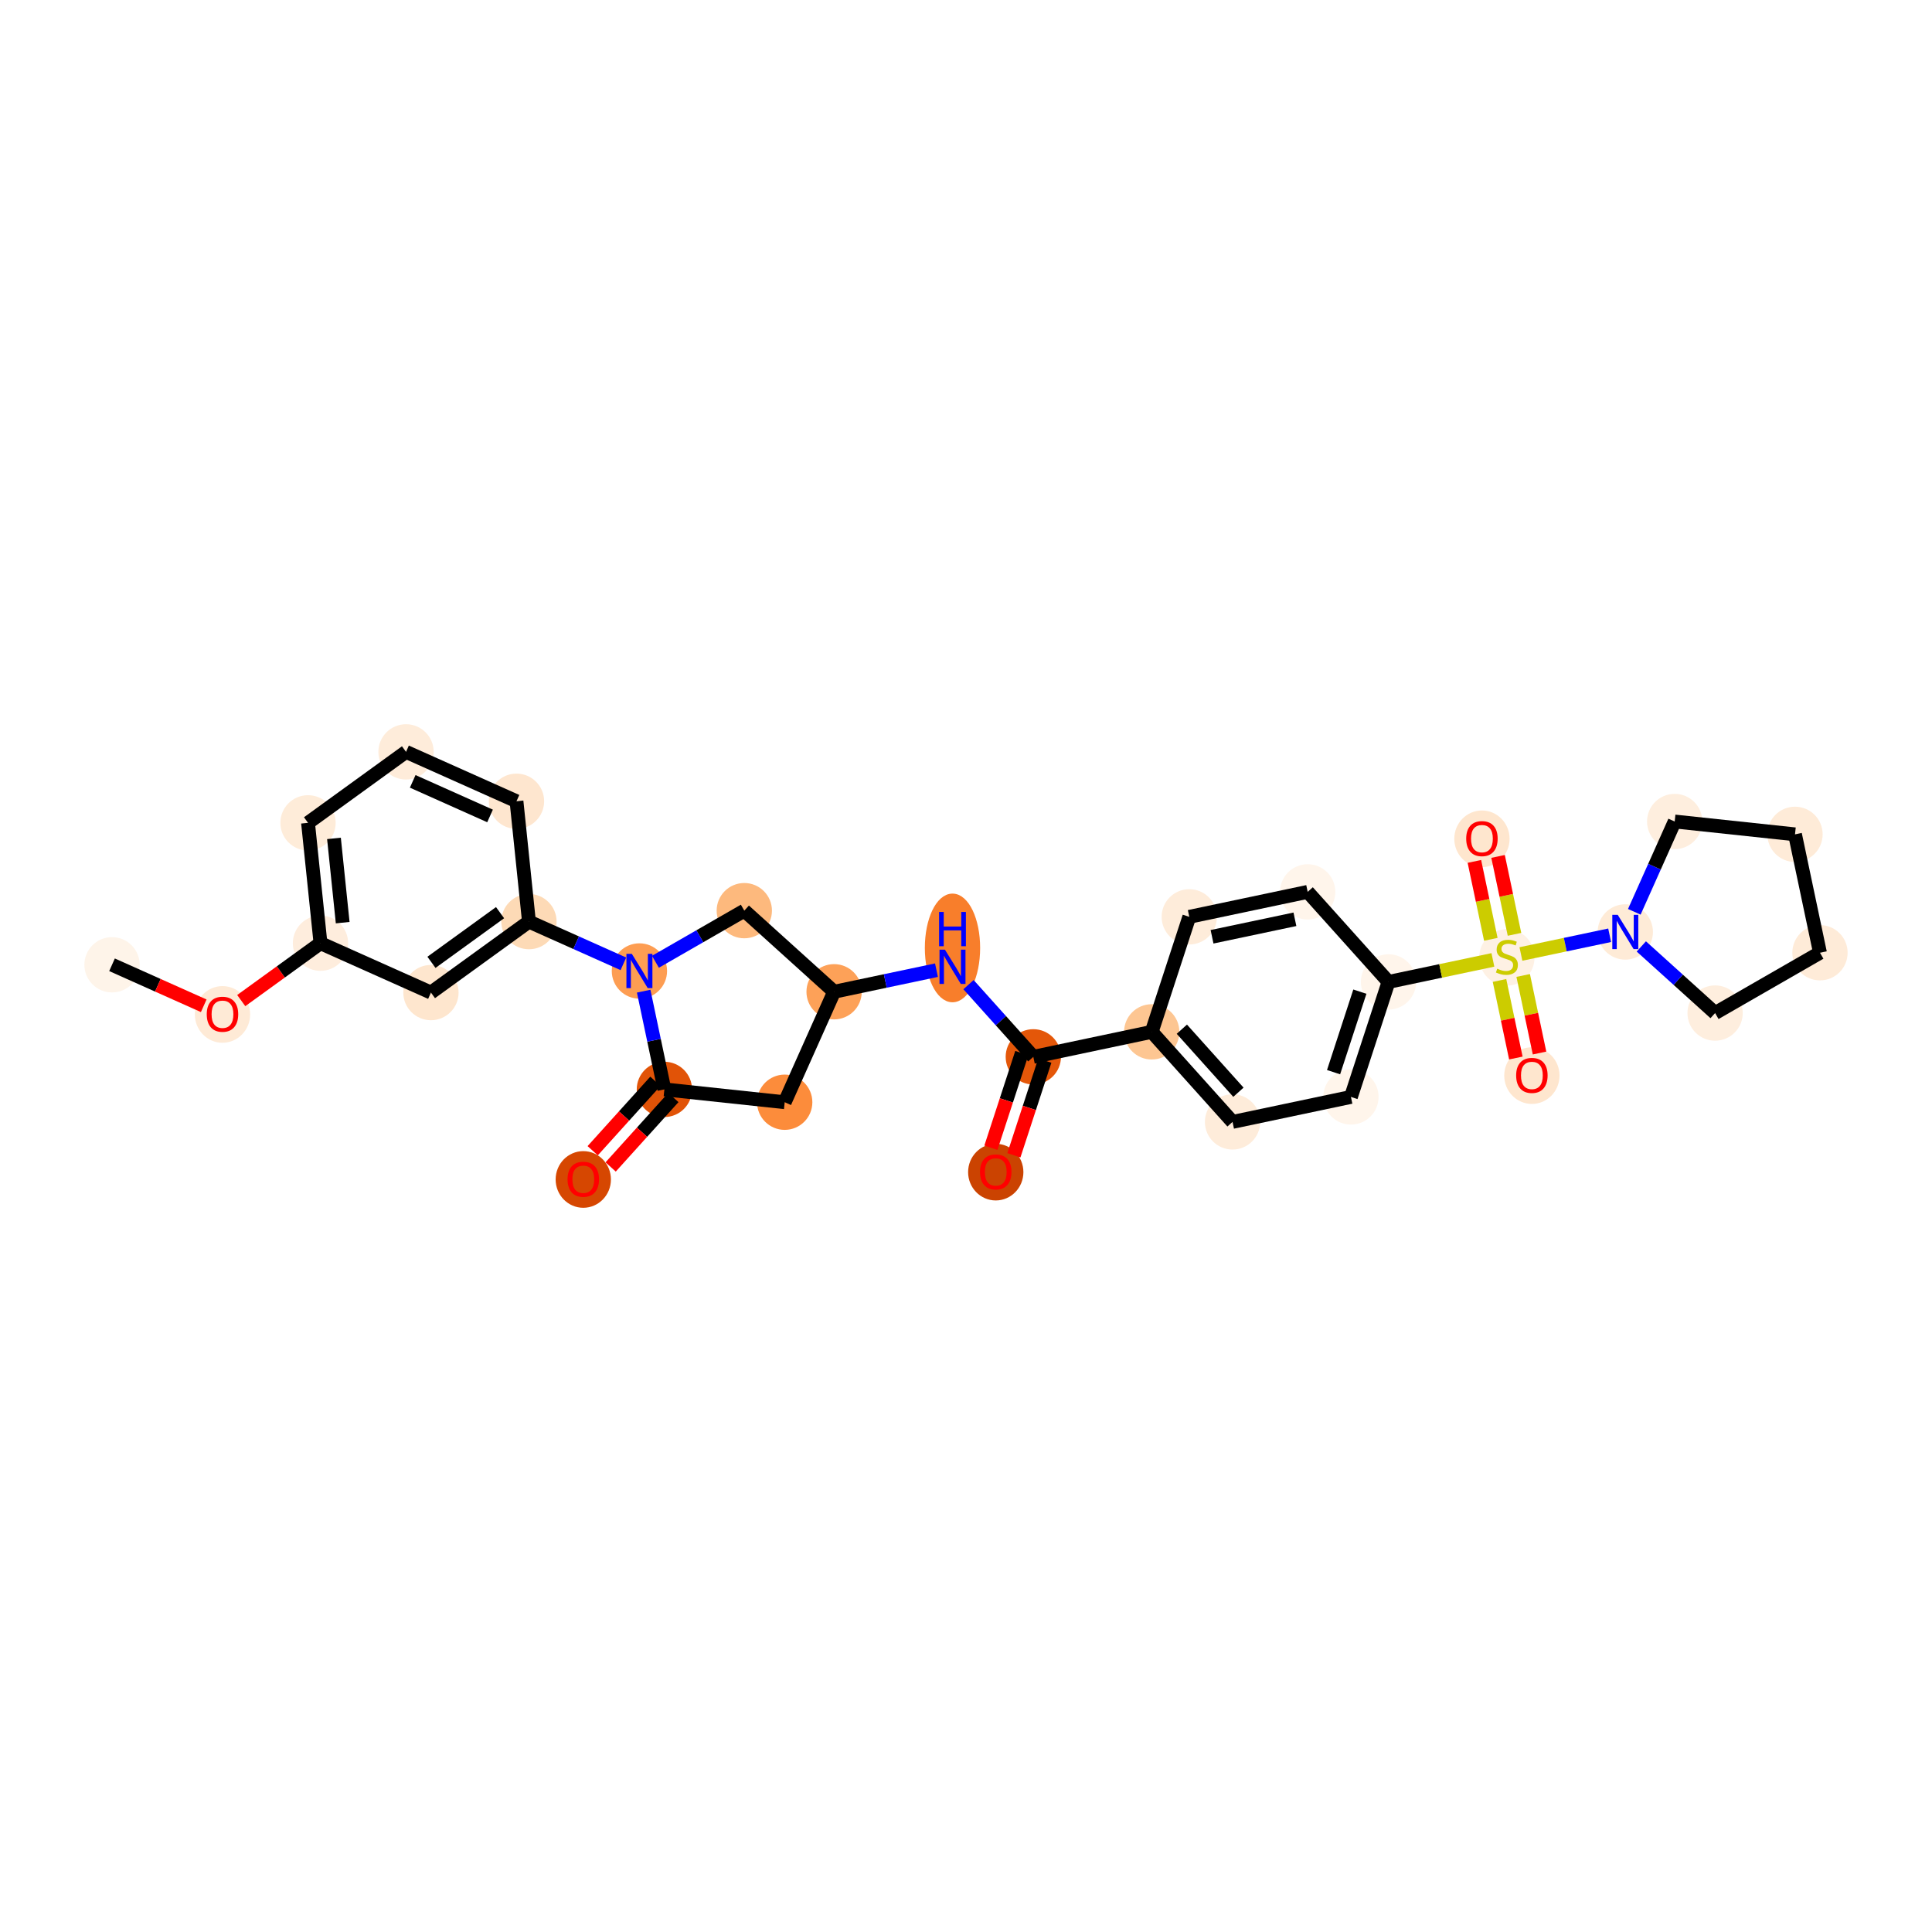 <?xml version='1.0' encoding='iso-8859-1'?>
<svg version='1.1' baseProfile='full'
              xmlns='http://www.w3.org/2000/svg'
                      xmlns:rdkit='http://www.rdkit.org/xml'
                      xmlns:xlink='http://www.w3.org/1999/xlink'
                  xml:space='preserve'
width='280px' height='280px' viewBox='0 0 280 280'>
<!-- END OF HEADER -->
<rect style='opacity:1.0;fill:#FFFFFF;stroke:none' width='280' height='280' x='0' y='0'> </rect>
<ellipse cx='16.235' cy='139.823' rx='3.507' ry='3.507'  style='fill:#FEF4E9;fill-rule:evenodd;stroke:#FEF4E9;stroke-width:1.0px;stroke-linecap:butt;stroke-linejoin:miter;stroke-opacity:1' />
<ellipse cx='32.244' cy='147.019' rx='3.507' ry='3.606'  style='fill:#FEEAD6;fill-rule:evenodd;stroke:#FEEAD6;stroke-width:1.0px;stroke-linecap:butt;stroke-linejoin:miter;stroke-opacity:1' />
<ellipse cx='46.447' cy='136.695' rx='3.507' ry='3.507'  style='fill:#FEEDDD;fill-rule:evenodd;stroke:#FEEDDD;stroke-width:1.0px;stroke-linecap:butt;stroke-linejoin:miter;stroke-opacity:1' />
<ellipse cx='44.641' cy='119.252' rx='3.507' ry='3.507'  style='fill:#FEECD9;fill-rule:evenodd;stroke:#FEECD9;stroke-width:1.0px;stroke-linecap:butt;stroke-linejoin:miter;stroke-opacity:1' />
<ellipse cx='58.844' cy='108.966' rx='3.507' ry='3.507'  style='fill:#FEECDA;fill-rule:evenodd;stroke:#FEECDA;stroke-width:1.0px;stroke-linecap:butt;stroke-linejoin:miter;stroke-opacity:1' />
<ellipse cx='74.854' cy='116.123' rx='3.507' ry='3.507'  style='fill:#FEE6CF;fill-rule:evenodd;stroke:#FEE6CF;stroke-width:1.0px;stroke-linecap:butt;stroke-linejoin:miter;stroke-opacity:1' />
<ellipse cx='76.66' cy='133.567' rx='3.507' ry='3.507'  style='fill:#FDDAB6;fill-rule:evenodd;stroke:#FDDAB6;stroke-width:1.0px;stroke-linecap:butt;stroke-linejoin:miter;stroke-opacity:1' />
<ellipse cx='92.669' cy='140.724' rx='3.507' ry='3.512'  style='fill:#FD9D52;fill-rule:evenodd;stroke:#FD9D52;stroke-width:1.0px;stroke-linecap:butt;stroke-linejoin:miter;stroke-opacity:1' />
<ellipse cx='107.87' cy='131.979' rx='3.507' ry='3.507'  style='fill:#FDB97D;fill-rule:evenodd;stroke:#FDB97D;stroke-width:1.0px;stroke-linecap:butt;stroke-linejoin:miter;stroke-opacity:1' />
<ellipse cx='120.884' cy='143.734' rx='3.507' ry='3.507'  style='fill:#FDA158;fill-rule:evenodd;stroke:#FDA158;stroke-width:1.0px;stroke-linecap:butt;stroke-linejoin:miter;stroke-opacity:1' />
<ellipse cx='138.042' cy='137.383' rx='3.507' ry='7.375'  style='fill:#F87E2B;fill-rule:evenodd;stroke:#F87E2B;stroke-width:1.0px;stroke-linecap:butt;stroke-linejoin:miter;stroke-opacity:1' />
<ellipse cx='149.756' cy='153.165' rx='3.507' ry='3.507'  style='fill:#E45709;fill-rule:evenodd;stroke:#E45709;stroke-width:1.0px;stroke-linecap:butt;stroke-linejoin:miter;stroke-opacity:1' />
<ellipse cx='144.312' cy='169.873' rx='3.507' ry='3.606'  style='fill:#CB4301;fill-rule:evenodd;stroke:#CB4301;stroke-width:1.0px;stroke-linecap:butt;stroke-linejoin:miter;stroke-opacity:1' />
<ellipse cx='166.915' cy='149.545' rx='3.507' ry='3.507'  style='fill:#FDC692;fill-rule:evenodd;stroke:#FDC692;stroke-width:1.0px;stroke-linecap:butt;stroke-linejoin:miter;stroke-opacity:1' />
<ellipse cx='178.629' cy='162.595' rx='3.507' ry='3.507'  style='fill:#FEECDA;fill-rule:evenodd;stroke:#FEECDA;stroke-width:1.0px;stroke-linecap:butt;stroke-linejoin:miter;stroke-opacity:1' />
<ellipse cx='195.788' cy='158.976' rx='3.507' ry='3.507'  style='fill:#FFF5EB;fill-rule:evenodd;stroke:#FFF5EB;stroke-width:1.0px;stroke-linecap:butt;stroke-linejoin:miter;stroke-opacity:1' />
<ellipse cx='201.233' cy='142.306' rx='3.507' ry='3.507'  style='fill:#FFF5EB;fill-rule:evenodd;stroke:#FFF5EB;stroke-width:1.0px;stroke-linecap:butt;stroke-linejoin:miter;stroke-opacity:1' />
<ellipse cx='218.392' cy='138.753' rx='3.507' ry='3.596'  style='fill:#FEF1E4;fill-rule:evenodd;stroke:#FEF1E4;stroke-width:1.0px;stroke-linecap:butt;stroke-linejoin:miter;stroke-opacity:1' />
<ellipse cx='222.011' cy='155.884' rx='3.507' ry='3.606'  style='fill:#FEE6CE;fill-rule:evenodd;stroke:#FEE6CE;stroke-width:1.0px;stroke-linecap:butt;stroke-linejoin:miter;stroke-opacity:1' />
<ellipse cx='214.773' cy='121.566' rx='3.507' ry='3.606'  style='fill:#FEE6CE;fill-rule:evenodd;stroke:#FEE6CE;stroke-width:1.0px;stroke-linecap:butt;stroke-linejoin:miter;stroke-opacity:1' />
<ellipse cx='235.551' cy='135.067' rx='3.507' ry='3.512'  style='fill:#FEEBD7;fill-rule:evenodd;stroke:#FEEBD7;stroke-width:1.0px;stroke-linecap:butt;stroke-linejoin:miter;stroke-opacity:1' />
<ellipse cx='242.708' cy='119.058' rx='3.507' ry='3.507'  style='fill:#FEEEDE;fill-rule:evenodd;stroke:#FEEEDE;stroke-width:1.0px;stroke-linecap:butt;stroke-linejoin:miter;stroke-opacity:1' />
<ellipse cx='260.146' cy='120.918' rx='3.507' ry='3.507'  style='fill:#FEEBD8;fill-rule:evenodd;stroke:#FEEBD8;stroke-width:1.0px;stroke-linecap:butt;stroke-linejoin:miter;stroke-opacity:1' />
<ellipse cx='263.765' cy='138.077' rx='3.507' ry='3.507'  style='fill:#FEEBD8;fill-rule:evenodd;stroke:#FEEBD8;stroke-width:1.0px;stroke-linecap:butt;stroke-linejoin:miter;stroke-opacity:1' />
<ellipse cx='248.565' cy='146.821' rx='3.507' ry='3.507'  style='fill:#FEEEDE;fill-rule:evenodd;stroke:#FEEEDE;stroke-width:1.0px;stroke-linecap:butt;stroke-linejoin:miter;stroke-opacity:1' />
<ellipse cx='189.519' cy='129.256' rx='3.507' ry='3.507'  style='fill:#FFF5EB;fill-rule:evenodd;stroke:#FFF5EB;stroke-width:1.0px;stroke-linecap:butt;stroke-linejoin:miter;stroke-opacity:1' />
<ellipse cx='172.36' cy='132.875' rx='3.507' ry='3.507'  style='fill:#FEECDA;fill-rule:evenodd;stroke:#FEECDA;stroke-width:1.0px;stroke-linecap:butt;stroke-linejoin:miter;stroke-opacity:1' />
<ellipse cx='113.726' cy='159.743' rx='3.507' ry='3.507'  style='fill:#FC8C3B;fill-rule:evenodd;stroke:#FC8C3B;stroke-width:1.0px;stroke-linecap:butt;stroke-linejoin:miter;stroke-opacity:1' />
<ellipse cx='96.288' cy='157.883' rx='3.507' ry='3.507'  style='fill:#E15307;fill-rule:evenodd;stroke:#E15307;stroke-width:1.0px;stroke-linecap:butt;stroke-linejoin:miter;stroke-opacity:1' />
<ellipse cx='84.534' cy='170.936' rx='3.507' ry='3.606'  style='fill:#D64701;fill-rule:evenodd;stroke:#D64701;stroke-width:1.0px;stroke-linecap:butt;stroke-linejoin:miter;stroke-opacity:1' />
<ellipse cx='62.456' cy='143.852' rx='3.507' ry='3.507'  style='fill:#FEE6CE;fill-rule:evenodd;stroke:#FEE6CE;stroke-width:1.0px;stroke-linecap:butt;stroke-linejoin:miter;stroke-opacity:1' />
<path class='bond-0 atom-0 atom-1' d='M 16.235,139.823 L 22.88,142.794' style='fill:none;fill-rule:evenodd;stroke:#000000;stroke-width:2.0px;stroke-linecap:butt;stroke-linejoin:miter;stroke-opacity:1' />
<path class='bond-0 atom-0 atom-1' d='M 22.88,142.794 L 29.526,145.765' style='fill:none;fill-rule:evenodd;stroke:#FF0000;stroke-width:2.0px;stroke-linecap:butt;stroke-linejoin:miter;stroke-opacity:1' />
<path class='bond-1 atom-1 atom-2' d='M 34.962,145.012 L 40.705,140.853' style='fill:none;fill-rule:evenodd;stroke:#FF0000;stroke-width:2.0px;stroke-linecap:butt;stroke-linejoin:miter;stroke-opacity:1' />
<path class='bond-1 atom-1 atom-2' d='M 40.705,140.853 L 46.447,136.695' style='fill:none;fill-rule:evenodd;stroke:#000000;stroke-width:2.0px;stroke-linecap:butt;stroke-linejoin:miter;stroke-opacity:1' />
<path class='bond-2 atom-2 atom-3' d='M 46.447,136.695 L 44.641,119.252' style='fill:none;fill-rule:evenodd;stroke:#000000;stroke-width:2.0px;stroke-linecap:butt;stroke-linejoin:miter;stroke-opacity:1' />
<path class='bond-2 atom-2 atom-3' d='M 49.665,133.717 L 48.401,121.507' style='fill:none;fill-rule:evenodd;stroke:#000000;stroke-width:2.0px;stroke-linecap:butt;stroke-linejoin:miter;stroke-opacity:1' />
<path class='bond-30 atom-30 atom-2' d='M 62.456,143.852 L 46.447,136.695' style='fill:none;fill-rule:evenodd;stroke:#000000;stroke-width:2.0px;stroke-linecap:butt;stroke-linejoin:miter;stroke-opacity:1' />
<path class='bond-3 atom-3 atom-4' d='M 44.641,119.252 L 58.844,108.966' style='fill:none;fill-rule:evenodd;stroke:#000000;stroke-width:2.0px;stroke-linecap:butt;stroke-linejoin:miter;stroke-opacity:1' />
<path class='bond-4 atom-4 atom-5' d='M 58.844,108.966 L 74.854,116.123' style='fill:none;fill-rule:evenodd;stroke:#000000;stroke-width:2.0px;stroke-linecap:butt;stroke-linejoin:miter;stroke-opacity:1' />
<path class='bond-4 atom-4 atom-5' d='M 59.814,113.241 L 71.021,118.252' style='fill:none;fill-rule:evenodd;stroke:#000000;stroke-width:2.0px;stroke-linecap:butt;stroke-linejoin:miter;stroke-opacity:1' />
<path class='bond-5 atom-5 atom-6' d='M 74.854,116.123 L 76.66,133.567' style='fill:none;fill-rule:evenodd;stroke:#000000;stroke-width:2.0px;stroke-linecap:butt;stroke-linejoin:miter;stroke-opacity:1' />
<path class='bond-6 atom-6 atom-7' d='M 76.66,133.567 L 83.503,136.626' style='fill:none;fill-rule:evenodd;stroke:#000000;stroke-width:2.0px;stroke-linecap:butt;stroke-linejoin:miter;stroke-opacity:1' />
<path class='bond-6 atom-6 atom-7' d='M 83.503,136.626 L 90.347,139.686' style='fill:none;fill-rule:evenodd;stroke:#0000FF;stroke-width:2.0px;stroke-linecap:butt;stroke-linejoin:miter;stroke-opacity:1' />
<path class='bond-29 atom-6 atom-30' d='M 76.66,133.567 L 62.456,143.852' style='fill:none;fill-rule:evenodd;stroke:#000000;stroke-width:2.0px;stroke-linecap:butt;stroke-linejoin:miter;stroke-opacity:1' />
<path class='bond-29 atom-6 atom-30' d='M 72.472,132.269 L 62.53,139.469' style='fill:none;fill-rule:evenodd;stroke:#000000;stroke-width:2.0px;stroke-linecap:butt;stroke-linejoin:miter;stroke-opacity:1' />
<path class='bond-7 atom-7 atom-8' d='M 94.991,139.388 L 101.43,135.684' style='fill:none;fill-rule:evenodd;stroke:#0000FF;stroke-width:2.0px;stroke-linecap:butt;stroke-linejoin:miter;stroke-opacity:1' />
<path class='bond-7 atom-7 atom-8' d='M 101.43,135.684 L 107.87,131.979' style='fill:none;fill-rule:evenodd;stroke:#000000;stroke-width:2.0px;stroke-linecap:butt;stroke-linejoin:miter;stroke-opacity:1' />
<path class='bond-31 atom-28 atom-7' d='M 96.288,157.883 L 94.787,150.764' style='fill:none;fill-rule:evenodd;stroke:#000000;stroke-width:2.0px;stroke-linecap:butt;stroke-linejoin:miter;stroke-opacity:1' />
<path class='bond-31 atom-28 atom-7' d='M 94.787,150.764 L 93.285,143.646' style='fill:none;fill-rule:evenodd;stroke:#0000FF;stroke-width:2.0px;stroke-linecap:butt;stroke-linejoin:miter;stroke-opacity:1' />
<path class='bond-8 atom-8 atom-9' d='M 107.87,131.979 L 120.884,143.734' style='fill:none;fill-rule:evenodd;stroke:#000000;stroke-width:2.0px;stroke-linecap:butt;stroke-linejoin:miter;stroke-opacity:1' />
<path class='bond-9 atom-9 atom-10' d='M 120.884,143.734 L 128.302,142.169' style='fill:none;fill-rule:evenodd;stroke:#000000;stroke-width:2.0px;stroke-linecap:butt;stroke-linejoin:miter;stroke-opacity:1' />
<path class='bond-9 atom-9 atom-10' d='M 128.302,142.169 L 135.721,140.604' style='fill:none;fill-rule:evenodd;stroke:#0000FF;stroke-width:2.0px;stroke-linecap:butt;stroke-linejoin:miter;stroke-opacity:1' />
<path class='bond-26 atom-9 atom-27' d='M 120.884,143.734 L 113.726,159.743' style='fill:none;fill-rule:evenodd;stroke:#000000;stroke-width:2.0px;stroke-linecap:butt;stroke-linejoin:miter;stroke-opacity:1' />
<path class='bond-10 atom-10 atom-11' d='M 140.364,142.701 L 145.06,147.933' style='fill:none;fill-rule:evenodd;stroke:#0000FF;stroke-width:2.0px;stroke-linecap:butt;stroke-linejoin:miter;stroke-opacity:1' />
<path class='bond-10 atom-10 atom-11' d='M 145.06,147.933 L 149.756,153.165' style='fill:none;fill-rule:evenodd;stroke:#000000;stroke-width:2.0px;stroke-linecap:butt;stroke-linejoin:miter;stroke-opacity:1' />
<path class='bond-11 atom-11 atom-12' d='M 148.089,152.62 L 145.849,159.48' style='fill:none;fill-rule:evenodd;stroke:#000000;stroke-width:2.0px;stroke-linecap:butt;stroke-linejoin:miter;stroke-opacity:1' />
<path class='bond-11 atom-11 atom-12' d='M 145.849,159.48 L 143.608,166.34' style='fill:none;fill-rule:evenodd;stroke:#FF0000;stroke-width:2.0px;stroke-linecap:butt;stroke-linejoin:miter;stroke-opacity:1' />
<path class='bond-11 atom-11 atom-12' d='M 151.423,153.709 L 149.183,160.569' style='fill:none;fill-rule:evenodd;stroke:#000000;stroke-width:2.0px;stroke-linecap:butt;stroke-linejoin:miter;stroke-opacity:1' />
<path class='bond-11 atom-11 atom-12' d='M 149.183,160.569 L 146.942,167.429' style='fill:none;fill-rule:evenodd;stroke:#FF0000;stroke-width:2.0px;stroke-linecap:butt;stroke-linejoin:miter;stroke-opacity:1' />
<path class='bond-12 atom-11 atom-13' d='M 149.756,153.165 L 166.915,149.545' style='fill:none;fill-rule:evenodd;stroke:#000000;stroke-width:2.0px;stroke-linecap:butt;stroke-linejoin:miter;stroke-opacity:1' />
<path class='bond-13 atom-13 atom-14' d='M 166.915,149.545 L 178.629,162.595' style='fill:none;fill-rule:evenodd;stroke:#000000;stroke-width:2.0px;stroke-linecap:butt;stroke-linejoin:miter;stroke-opacity:1' />
<path class='bond-13 atom-13 atom-14' d='M 171.282,149.16 L 179.482,158.295' style='fill:none;fill-rule:evenodd;stroke:#000000;stroke-width:2.0px;stroke-linecap:butt;stroke-linejoin:miter;stroke-opacity:1' />
<path class='bond-32 atom-26 atom-13' d='M 172.36,132.875 L 166.915,149.545' style='fill:none;fill-rule:evenodd;stroke:#000000;stroke-width:2.0px;stroke-linecap:butt;stroke-linejoin:miter;stroke-opacity:1' />
<path class='bond-14 atom-14 atom-15' d='M 178.629,162.595 L 195.788,158.976' style='fill:none;fill-rule:evenodd;stroke:#000000;stroke-width:2.0px;stroke-linecap:butt;stroke-linejoin:miter;stroke-opacity:1' />
<path class='bond-15 atom-15 atom-16' d='M 195.788,158.976 L 201.233,142.306' style='fill:none;fill-rule:evenodd;stroke:#000000;stroke-width:2.0px;stroke-linecap:butt;stroke-linejoin:miter;stroke-opacity:1' />
<path class='bond-15 atom-15 atom-16' d='M 193.271,155.386 L 197.082,143.718' style='fill:none;fill-rule:evenodd;stroke:#000000;stroke-width:2.0px;stroke-linecap:butt;stroke-linejoin:miter;stroke-opacity:1' />
<path class='bond-16 atom-16 atom-17' d='M 201.233,142.306 L 208.797,140.71' style='fill:none;fill-rule:evenodd;stroke:#000000;stroke-width:2.0px;stroke-linecap:butt;stroke-linejoin:miter;stroke-opacity:1' />
<path class='bond-16 atom-16 atom-17' d='M 208.797,140.71 L 216.361,139.115' style='fill:none;fill-rule:evenodd;stroke:#CCCC00;stroke-width:2.0px;stroke-linecap:butt;stroke-linejoin:miter;stroke-opacity:1' />
<path class='bond-24 atom-16 atom-25' d='M 201.233,142.306 L 189.519,129.256' style='fill:none;fill-rule:evenodd;stroke:#000000;stroke-width:2.0px;stroke-linecap:butt;stroke-linejoin:miter;stroke-opacity:1' />
<path class='bond-17 atom-17 atom-18' d='M 217.319,142.096 L 218.504,147.716' style='fill:none;fill-rule:evenodd;stroke:#CCCC00;stroke-width:2.0px;stroke-linecap:butt;stroke-linejoin:miter;stroke-opacity:1' />
<path class='bond-17 atom-17 atom-18' d='M 218.504,147.716 L 219.69,153.336' style='fill:none;fill-rule:evenodd;stroke:#FF0000;stroke-width:2.0px;stroke-linecap:butt;stroke-linejoin:miter;stroke-opacity:1' />
<path class='bond-17 atom-17 atom-18' d='M 220.751,141.372 L 221.936,146.992' style='fill:none;fill-rule:evenodd;stroke:#CCCC00;stroke-width:2.0px;stroke-linecap:butt;stroke-linejoin:miter;stroke-opacity:1' />
<path class='bond-17 atom-17 atom-18' d='M 221.936,146.992 L 223.122,152.612' style='fill:none;fill-rule:evenodd;stroke:#FF0000;stroke-width:2.0px;stroke-linecap:butt;stroke-linejoin:miter;stroke-opacity:1' />
<path class='bond-18 atom-17 atom-19' d='M 219.493,135.41 L 218.302,129.764' style='fill:none;fill-rule:evenodd;stroke:#CCCC00;stroke-width:2.0px;stroke-linecap:butt;stroke-linejoin:miter;stroke-opacity:1' />
<path class='bond-18 atom-17 atom-19' d='M 218.302,129.764 L 217.111,124.118' style='fill:none;fill-rule:evenodd;stroke:#FF0000;stroke-width:2.0px;stroke-linecap:butt;stroke-linejoin:miter;stroke-opacity:1' />
<path class='bond-18 atom-17 atom-19' d='M 216.061,136.134 L 214.87,130.488' style='fill:none;fill-rule:evenodd;stroke:#CCCC00;stroke-width:2.0px;stroke-linecap:butt;stroke-linejoin:miter;stroke-opacity:1' />
<path class='bond-18 atom-17 atom-19' d='M 214.87,130.488 L 213.679,124.842' style='fill:none;fill-rule:evenodd;stroke:#FF0000;stroke-width:2.0px;stroke-linecap:butt;stroke-linejoin:miter;stroke-opacity:1' />
<path class='bond-19 atom-17 atom-20' d='M 220.423,138.258 L 226.852,136.902' style='fill:none;fill-rule:evenodd;stroke:#CCCC00;stroke-width:2.0px;stroke-linecap:butt;stroke-linejoin:miter;stroke-opacity:1' />
<path class='bond-19 atom-17 atom-20' d='M 226.852,136.902 L 233.281,135.546' style='fill:none;fill-rule:evenodd;stroke:#0000FF;stroke-width:2.0px;stroke-linecap:butt;stroke-linejoin:miter;stroke-opacity:1' />
<path class='bond-20 atom-20 atom-21' d='M 236.857,132.146 L 239.783,125.602' style='fill:none;fill-rule:evenodd;stroke:#0000FF;stroke-width:2.0px;stroke-linecap:butt;stroke-linejoin:miter;stroke-opacity:1' />
<path class='bond-20 atom-20 atom-21' d='M 239.783,125.602 L 242.708,119.058' style='fill:none;fill-rule:evenodd;stroke:#000000;stroke-width:2.0px;stroke-linecap:butt;stroke-linejoin:miter;stroke-opacity:1' />
<path class='bond-33 atom-24 atom-20' d='M 248.565,146.821 L 243.219,141.993' style='fill:none;fill-rule:evenodd;stroke:#000000;stroke-width:2.0px;stroke-linecap:butt;stroke-linejoin:miter;stroke-opacity:1' />
<path class='bond-33 atom-24 atom-20' d='M 243.219,141.993 L 237.873,137.164' style='fill:none;fill-rule:evenodd;stroke:#0000FF;stroke-width:2.0px;stroke-linecap:butt;stroke-linejoin:miter;stroke-opacity:1' />
<path class='bond-21 atom-21 atom-22' d='M 242.708,119.058 L 260.146,120.918' style='fill:none;fill-rule:evenodd;stroke:#000000;stroke-width:2.0px;stroke-linecap:butt;stroke-linejoin:miter;stroke-opacity:1' />
<path class='bond-22 atom-22 atom-23' d='M 260.146,120.918 L 263.765,138.077' style='fill:none;fill-rule:evenodd;stroke:#000000;stroke-width:2.0px;stroke-linecap:butt;stroke-linejoin:miter;stroke-opacity:1' />
<path class='bond-23 atom-23 atom-24' d='M 263.765,138.077 L 248.565,146.821' style='fill:none;fill-rule:evenodd;stroke:#000000;stroke-width:2.0px;stroke-linecap:butt;stroke-linejoin:miter;stroke-opacity:1' />
<path class='bond-25 atom-25 atom-26' d='M 189.519,129.256 L 172.36,132.875' style='fill:none;fill-rule:evenodd;stroke:#000000;stroke-width:2.0px;stroke-linecap:butt;stroke-linejoin:miter;stroke-opacity:1' />
<path class='bond-25 atom-25 atom-26' d='M 187.669,133.23 L 175.658,135.764' style='fill:none;fill-rule:evenodd;stroke:#000000;stroke-width:2.0px;stroke-linecap:butt;stroke-linejoin:miter;stroke-opacity:1' />
<path class='bond-27 atom-27 atom-28' d='M 113.726,159.743 L 96.288,157.883' style='fill:none;fill-rule:evenodd;stroke:#000000;stroke-width:2.0px;stroke-linecap:butt;stroke-linejoin:miter;stroke-opacity:1' />
<path class='bond-28 atom-28 atom-29' d='M 94.987,156.708 L 90.442,161.74' style='fill:none;fill-rule:evenodd;stroke:#000000;stroke-width:2.0px;stroke-linecap:butt;stroke-linejoin:miter;stroke-opacity:1' />
<path class='bond-28 atom-28 atom-29' d='M 90.442,161.74 L 85.897,166.772' style='fill:none;fill-rule:evenodd;stroke:#FF0000;stroke-width:2.0px;stroke-linecap:butt;stroke-linejoin:miter;stroke-opacity:1' />
<path class='bond-28 atom-28 atom-29' d='M 97.59,159.058 L 93.045,164.091' style='fill:none;fill-rule:evenodd;stroke:#000000;stroke-width:2.0px;stroke-linecap:butt;stroke-linejoin:miter;stroke-opacity:1' />
<path class='bond-28 atom-28 atom-29' d='M 93.045,164.091 L 88.5,169.123' style='fill:none;fill-rule:evenodd;stroke:#FF0000;stroke-width:2.0px;stroke-linecap:butt;stroke-linejoin:miter;stroke-opacity:1' />
<path  class='atom-1' d='M 29.964 146.995
Q 29.964 145.802, 30.553 145.136
Q 31.143 144.469, 32.244 144.469
Q 33.345 144.469, 33.934 145.136
Q 34.524 145.802, 34.524 146.995
Q 34.524 148.201, 33.927 148.888
Q 33.331 149.569, 32.244 149.569
Q 31.15 149.569, 30.553 148.888
Q 29.964 148.208, 29.964 146.995
M 32.244 149.008
Q 33.002 149.008, 33.408 148.503
Q 33.822 147.991, 33.822 146.995
Q 33.822 146.019, 33.408 145.528
Q 33.002 145.03, 32.244 145.03
Q 31.486 145.03, 31.072 145.521
Q 30.666 146.012, 30.666 146.995
Q 30.666 147.998, 31.072 148.503
Q 31.486 149.008, 32.244 149.008
' fill='#FF0000'/>
<path  class='atom-7' d='M 91.571 138.241
L 93.199 140.871
Q 93.36 141.131, 93.62 141.601
Q 93.879 142.071, 93.893 142.099
L 93.893 138.241
L 94.552 138.241
L 94.552 143.207
L 93.872 143.207
L 92.125 140.331
Q 91.922 139.995, 91.704 139.609
Q 91.494 139.223, 91.431 139.104
L 91.431 143.207
L 90.786 143.207
L 90.786 138.241
L 91.571 138.241
' fill='#0000FF'/>
<path  class='atom-10' d='M 136.945 137.631
L 138.572 140.262
Q 138.733 140.521, 138.993 140.991
Q 139.252 141.461, 139.266 141.489
L 139.266 137.631
L 139.926 137.631
L 139.926 142.597
L 139.245 142.597
L 137.499 139.721
Q 137.295 139.385, 137.078 138.999
Q 136.867 138.613, 136.804 138.494
L 136.804 142.597
L 136.159 142.597
L 136.159 137.631
L 136.945 137.631
' fill='#0000FF'/>
<path  class='atom-10' d='M 136.099 132.168
L 136.773 132.168
L 136.773 134.279
L 139.312 134.279
L 139.312 132.168
L 139.985 132.168
L 139.985 137.134
L 139.312 137.134
L 139.312 134.841
L 136.773 134.841
L 136.773 137.134
L 136.099 137.134
L 136.099 132.168
' fill='#0000FF'/>
<path  class='atom-12' d='M 142.032 169.848
Q 142.032 168.656, 142.621 167.989
Q 143.21 167.323, 144.312 167.323
Q 145.413 167.323, 146.002 167.989
Q 146.591 168.656, 146.591 169.848
Q 146.591 171.055, 145.995 171.742
Q 145.399 172.423, 144.312 172.423
Q 143.217 172.423, 142.621 171.742
Q 142.032 171.062, 142.032 169.848
M 144.312 171.861
Q 145.069 171.861, 145.476 171.356
Q 145.89 170.844, 145.89 169.848
Q 145.89 168.873, 145.476 168.382
Q 145.069 167.884, 144.312 167.884
Q 143.554 167.884, 143.14 168.375
Q 142.733 168.866, 142.733 169.848
Q 142.733 170.851, 143.14 171.356
Q 143.554 171.861, 144.312 171.861
' fill='#FF0000'/>
<path  class='atom-17' d='M 216.989 140.391
Q 217.045 140.412, 217.277 140.51
Q 217.508 140.609, 217.761 140.672
Q 218.02 140.728, 218.273 140.728
Q 218.743 140.728, 219.016 140.503
Q 219.29 140.272, 219.29 139.872
Q 219.29 139.598, 219.15 139.43
Q 219.016 139.262, 218.806 139.171
Q 218.595 139.079, 218.245 138.974
Q 217.803 138.841, 217.536 138.715
Q 217.277 138.588, 217.087 138.322
Q 216.905 138.055, 216.905 137.606
Q 216.905 136.982, 217.326 136.596
Q 217.754 136.21, 218.595 136.21
Q 219.171 136.21, 219.823 136.484
L 219.662 137.024
Q 219.065 136.779, 218.616 136.779
Q 218.132 136.779, 217.866 136.982
Q 217.599 137.178, 217.606 137.522
Q 217.606 137.789, 217.74 137.95
Q 217.88 138.111, 218.076 138.203
Q 218.28 138.294, 218.616 138.399
Q 219.065 138.539, 219.332 138.68
Q 219.599 138.82, 219.788 139.107
Q 219.984 139.388, 219.984 139.872
Q 219.984 140.559, 219.521 140.931
Q 219.065 141.296, 218.301 141.296
Q 217.859 141.296, 217.522 141.198
Q 217.192 141.107, 216.8 140.945
L 216.989 140.391
' fill='#CCCC00'/>
<path  class='atom-18' d='M 219.732 155.859
Q 219.732 154.667, 220.321 154.001
Q 220.91 153.334, 222.011 153.334
Q 223.113 153.334, 223.702 154.001
Q 224.291 154.667, 224.291 155.859
Q 224.291 157.066, 223.695 157.753
Q 223.099 158.434, 222.011 158.434
Q 220.917 158.434, 220.321 157.753
Q 219.732 157.073, 219.732 155.859
M 222.011 157.873
Q 222.769 157.873, 223.176 157.368
Q 223.59 156.856, 223.59 155.859
Q 223.59 154.884, 223.176 154.393
Q 222.769 153.895, 222.011 153.895
Q 221.254 153.895, 220.84 154.386
Q 220.433 154.877, 220.433 155.859
Q 220.433 156.863, 220.84 157.368
Q 221.254 157.873, 222.011 157.873
' fill='#FF0000'/>
<path  class='atom-19' d='M 212.493 121.542
Q 212.493 120.349, 213.082 119.683
Q 213.671 119.016, 214.773 119.016
Q 215.874 119.016, 216.463 119.683
Q 217.052 120.349, 217.052 121.542
Q 217.052 122.748, 216.456 123.436
Q 215.86 124.116, 214.773 124.116
Q 213.678 124.116, 213.082 123.436
Q 212.493 122.755, 212.493 121.542
M 214.773 123.555
Q 215.53 123.555, 215.937 123.05
Q 216.351 122.538, 216.351 121.542
Q 216.351 120.567, 215.937 120.076
Q 215.53 119.578, 214.773 119.578
Q 214.015 119.578, 213.601 120.069
Q 213.194 120.56, 213.194 121.542
Q 213.194 122.545, 213.601 123.05
Q 214.015 123.555, 214.773 123.555
' fill='#FF0000'/>
<path  class='atom-20' d='M 234.453 132.584
L 236.08 135.214
Q 236.242 135.474, 236.501 135.944
Q 236.761 136.414, 236.775 136.442
L 236.775 132.584
L 237.434 132.584
L 237.434 137.55
L 236.754 137.55
L 235.007 134.674
Q 234.804 134.338, 234.586 133.952
Q 234.376 133.566, 234.313 133.447
L 234.313 137.55
L 233.667 137.55
L 233.667 132.584
L 234.453 132.584
' fill='#0000FF'/>
<path  class='atom-29' d='M 82.254 170.911
Q 82.254 169.718, 82.844 169.052
Q 83.433 168.386, 84.534 168.386
Q 85.635 168.386, 86.225 169.052
Q 86.814 169.718, 86.814 170.911
Q 86.814 172.117, 86.218 172.805
Q 85.621 173.485, 84.534 173.485
Q 83.44 173.485, 82.844 172.805
Q 82.254 172.124, 82.254 170.911
M 84.534 172.924
Q 85.292 172.924, 85.699 172.419
Q 86.112 171.907, 86.112 170.911
Q 86.112 169.936, 85.699 169.445
Q 85.292 168.947, 84.534 168.947
Q 83.777 168.947, 83.363 169.438
Q 82.956 169.929, 82.956 170.911
Q 82.956 171.914, 83.363 172.419
Q 83.777 172.924, 84.534 172.924
' fill='#FF0000'/>
</svg>
